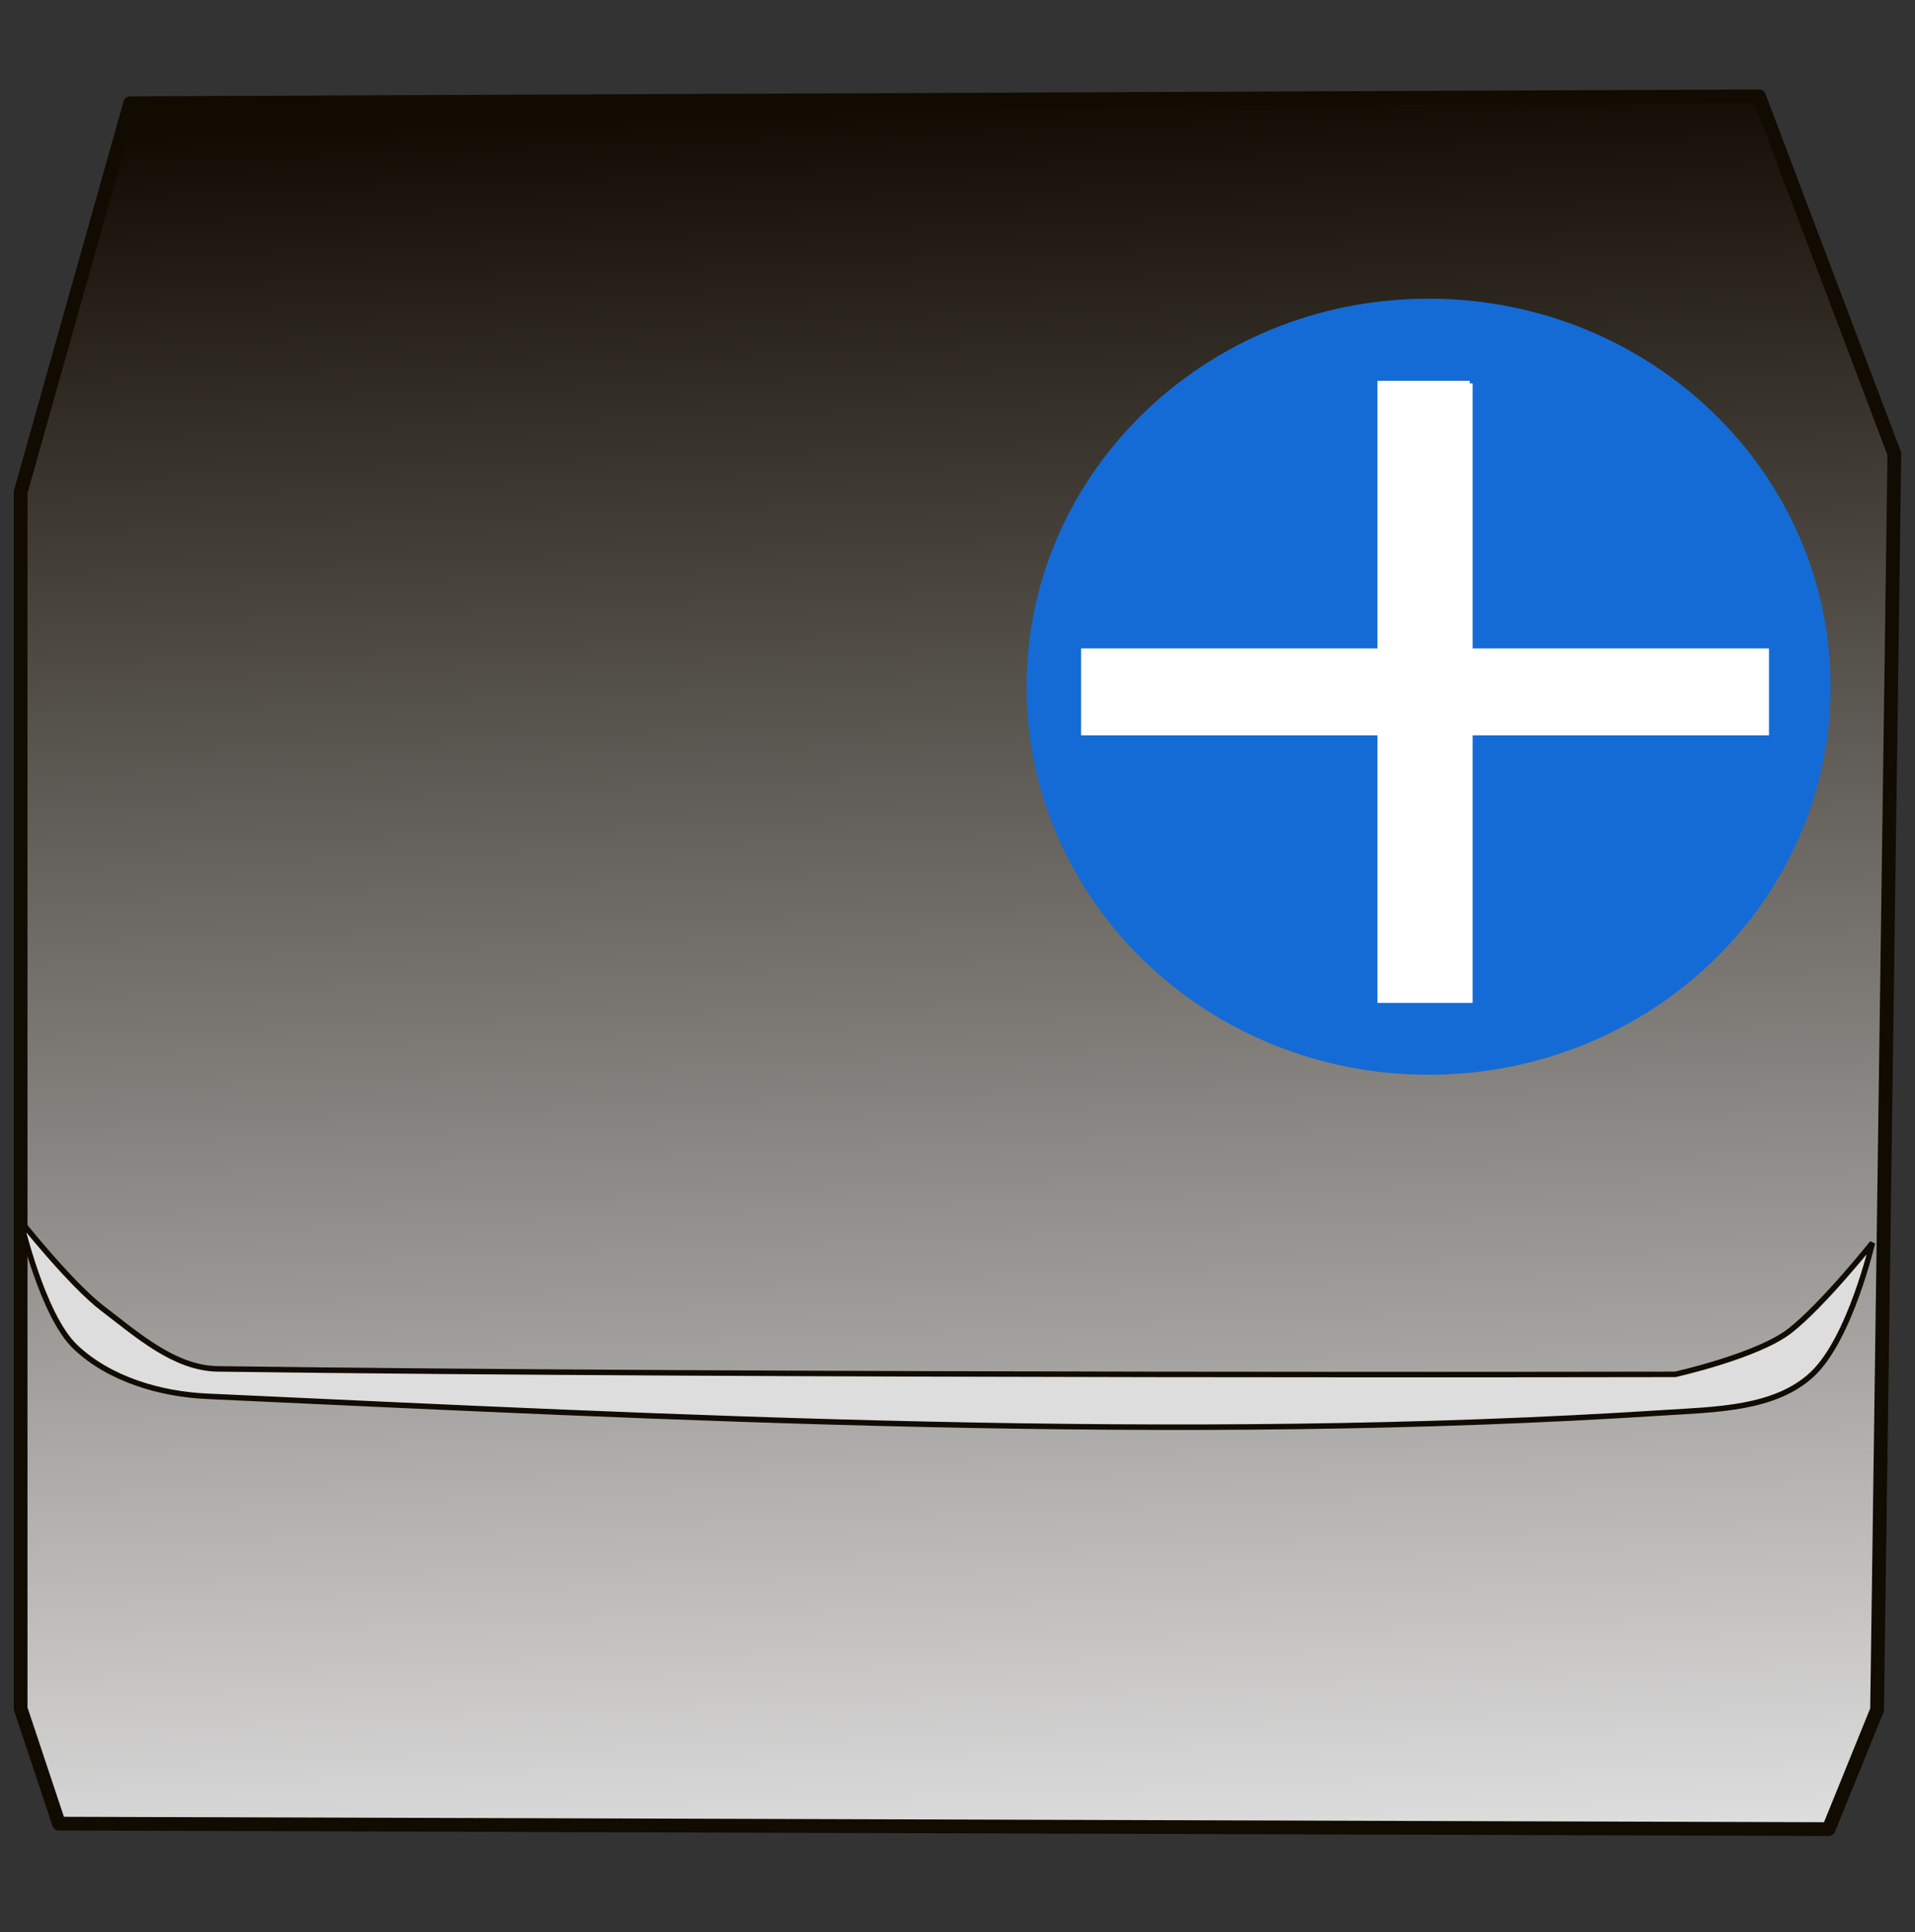 <?xml version="1.0" encoding="UTF-8" standalone="no"?>
<!-- Created with Inkscape (http://www.inkscape.org/) -->

<svg
   xmlns:dc="http://purl.org/dc/elements/1.1/"
   xmlns:cc="http://creativecommons.org/ns#"
   xmlns:rdf="http://www.w3.org/1999/02/22-rdf-syntax-ns#"
   xmlns:svg="http://www.w3.org/2000/svg"
   xmlns="http://www.w3.org/2000/svg"
   xmlns:xlink="http://www.w3.org/1999/xlink"
   xmlns:sodipodi="http://sodipodi.sourceforge.net/DTD/sodipodi-0.dtd"
   xmlns:inkscape="http://www.inkscape.org/namespaces/inkscape"
   width="696.219"
   height="702.438"
   id="svg3078"
   version="1.1"
   inkscape:version="0.48.4 r9939"
   sodipodi:docname="new_folder.svg">
  <rect width="100%" height="100%" fill="#333333" stroke="none"/>
  <defs
     id="defs3080">
    <linearGradient
       id="linearGradient3757">
      <stop
         style="stop-color:#110b02;stop-opacity:1;"
         offset="0"
         id="stop3759" />
      <stop
         style="stop-color:#dddddd;stop-opacity:1;"
         offset="1"
         id="stop3761" />
    </linearGradient>
    <linearGradient
       inkscape:collect="always"
       xlink:href="#linearGradient3757"
       id="linearGradient3763"
       x1="301.322"
       y1="183.88"
       x2="324.744"
       y2="819.392"
       gradientUnits="userSpaceOnUse" />
  </defs>
  <sodipodi:namedview
     id="base"
     pagecolor="#ffffff"
     bordercolor="#666666"
     borderopacity="1.0"
     inkscape:pageopacity="0.0"
     inkscape:pageshadow="2"
     inkscape:zoom="0.59105127"
     inkscape:cx="361.57851"
     inkscape:cy="321.60023"
     inkscape:document-units="px"
     inkscape:current-layer="layer1"
     showgrid="false"
     inkscape:window-width="1440"
     inkscape:window-height="824"
     inkscape:window-x="0"
     inkscape:window-y="24"
     inkscape:window-maximized="1"
     fit-margin-top="35"
     fit-margin-left="5"
     fit-margin-right="5"
     fit-margin-bottom="35" />
  <g
     inkscape:label="Layer 1"
     inkscape:groupmode="layer"
     id="layer1"
     transform="translate(-10.469,-145.344)">
    <path
       style="fill:url(#linearGradient3763);fill-opacity:1;stroke:#110b02;stroke-width:5;stroke-linecap:round;stroke-linejoin:round;stroke-miterlimit:3.95;stroke-opacity:1;stroke-dasharray:none"
       d="m 31.904,808.304 643.375,1.992 17.627,-43.413 6.276,-456.547 -49.197,-129.964 -592.187,2.484 -39.837,141.423 0,442.196 z"
       id="path2995"
       inkscape:connector-curvature="0"
       sodipodi:nodetypes="ccccccccc" />
    <path
       style="fill:#dddddd;fill-opacity:1;stroke:#110b02;stroke-width:2;stroke-linecap:butt;stroke-linejoin:miter;stroke-miterlimit:3.95;stroke-opacity:1;stroke-dasharray:none"
       d="M 615.523,658.914 C 438.545,670.371 254.346,660.69 85.685,652.938 68.684,652.157 50.219,646.732 37.88,635.011 25.807,623.543 17.961,589.198 17.961,589.198 c 0,0 18.286,23.057 29.878,31.87 12.53,9.527 26.091,21.699 41.829,21.911 199.306,2.682 529.839,1.992 529.839,1.992 0,0 30.11,-6.7 41.829,-15.935 12.006,-9.46 29.878,-31.87 29.878,-31.87 0,0 -8.102,34.906 -21.911,47.805 -13.533,12.642 -35.3,12.747 -53.781,13.943 z"
       id="path2997"
       inkscape:connector-curvature="0"
       sodipodi:nodetypes="ssscsscscss" />
    <path
       sodipodi:type="arc"
       style="fill:#146bd5;fill-opacity:1;stroke:#146bd5;stroke-width:0.404;stroke-linejoin:round;stroke-miterlimit:3.95;stroke-opacity:1;stroke-dasharray:none"
       id="path3767"
       sodipodi:cx="176.27162"
       sodipodi:cy="105.34417"
       sodipodi:rx="27.779196"
       sodipodi:ry="29.7995"
       d="m 204.051,105.344 c 0,16.458 -12.437,29.799 -27.779,29.799 -15.342,0 -27.779,-13.342 -27.779,-29.799 0,-16.458 12.437,-29.799 27.779,-29.799 15.342,0 27.779,13.342 27.779,29.799 z"
       transform="matrix(5.223,0,0,4.702,-390.83,-100.34)" />
    <g
       transform="matrix(8.253,0,0,7.452,-817.067,-497.027)"
       style="font-size:12px;font-style:normal;font-variant:normal;font-weight:normal;font-stretch:normal;text-align:start;line-height:125%;letter-spacing:0px;word-spacing:0px;writing-mode:lr-tb;text-anchor:start;fill:#ffffff;fill-opacity:1;stroke:#ffffff;stroke-width:0.255;stroke-miterlimit:3.95;stroke-opacity:1;font-family:Sans;-inkscape-font-specification:Sans"
       id="flowRoot3769">
      <path
         d="m 165.016,104.906 0,13.055 13.055,0 0,3.984 -13.055,0 0,13.055 -3.938,0 0,-13.055 -13.055,0 0,-3.984 13.055,0 0,-13.055 3.938,0"
         style="font-size:48px;fill:#ffffff;stroke:#ffffff;font-family:Sans;-inkscape-font-specification:Sans"
         id="path3766"
         inkscape:connector-curvature="0" />
    </g>
  </g>
</svg>
